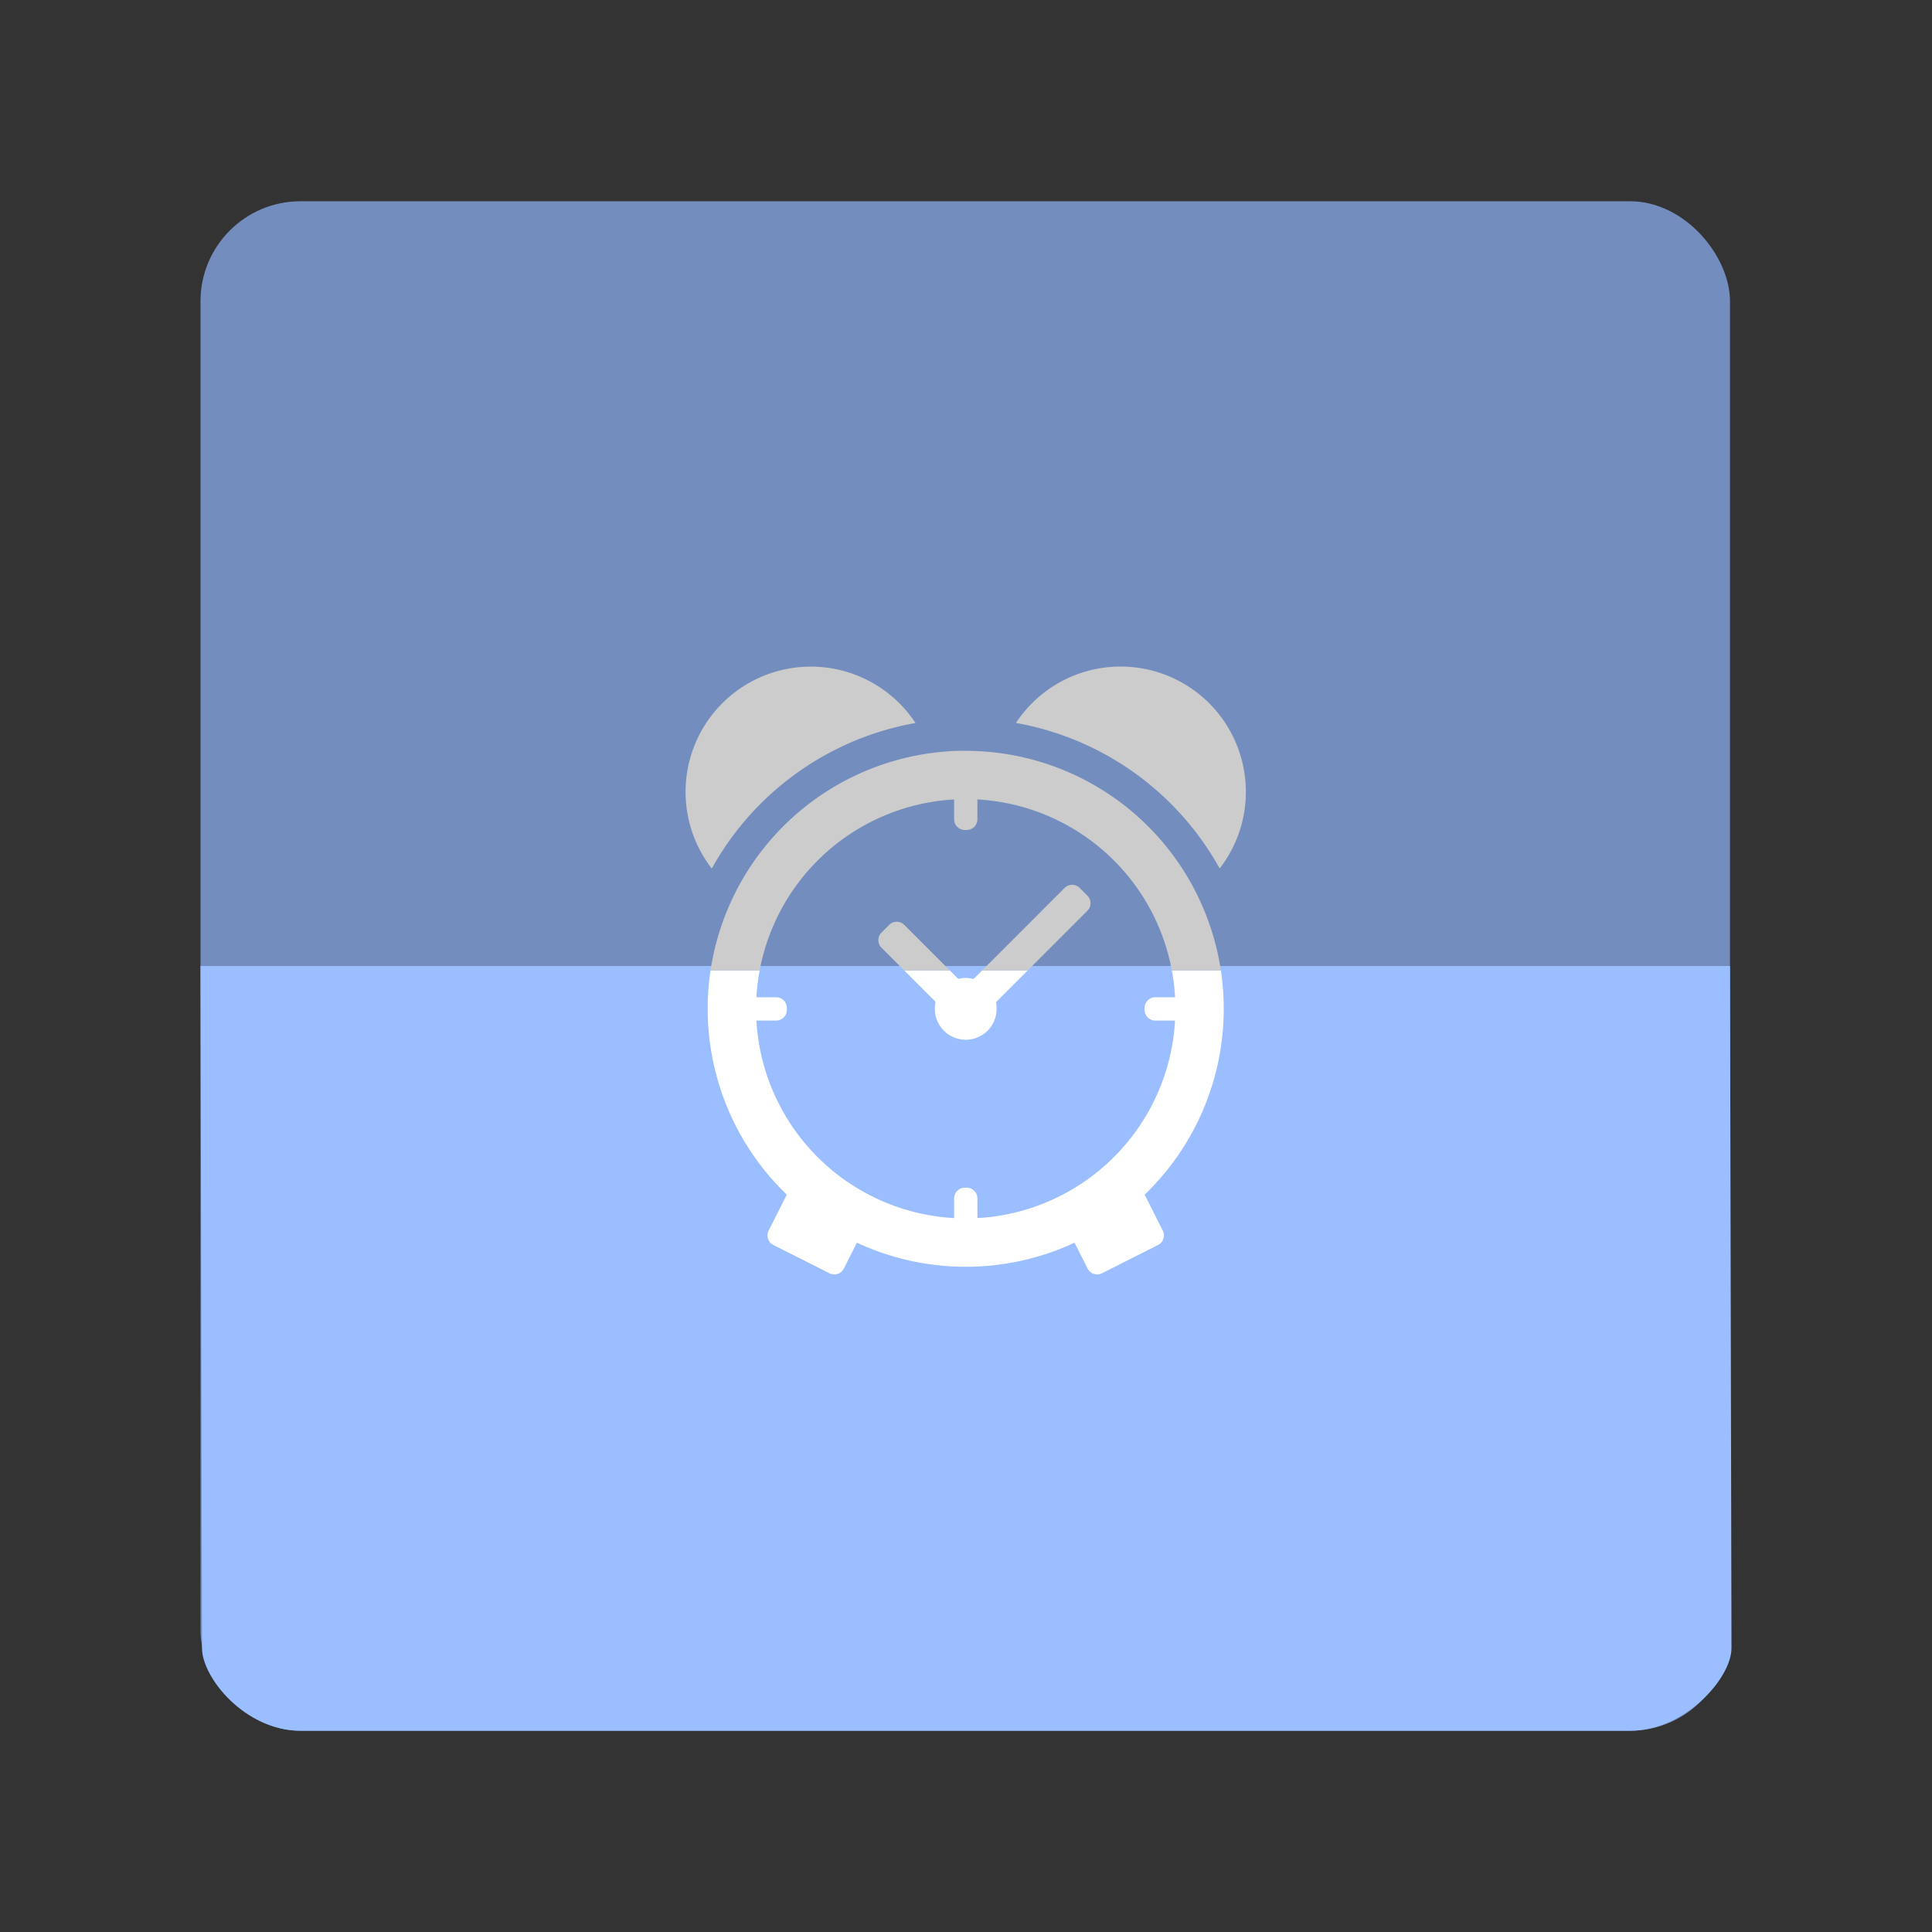 <?xml version="1.0" encoding="UTF-8" standalone="no"?>
<svg
   xmlns:dc="http://purl.org/dc/elements/1.1/"
   xmlns:cc="http://creativecommons.org/ns#"
   xmlns:rdf="http://www.w3.org/1999/02/22-rdf-syntax-ns#"
   xmlns:svg="http://www.w3.org/2000/svg"
   xmlns="http://www.w3.org/2000/svg"
   xmlns:sodipodi="http://sodipodi.sourceforge.net/DTD/sodipodi-0.dtd"
   xmlns:inkscape="http://www.inkscape.org/namespaces/inkscape"
   sodipodi:docname="calendar_alarm.svg"
   inkscape:version="1.0.1 (3bc2e813f5, 2020-09-07)"
   version="1.1"
   id="svg2"
   viewBox="0 0 192 192"
   height="192"
   width="192"
   inkscape:export-filename="G:\My Drive\delta-icons\calendar_alarm\calendar_alarm.png"
   inkscape:export-xdpi="96"
   inkscape:export-ydpi="96">
  <rect x="0" y="0" width="192" height="192" fill="#333333" stroke="none"/>
  <sodipodi:namedview
     inkscape:document-rotation="0"
     inkscape:window-maximized="1"
     inkscape:window-y="-8"
     inkscape:window-x="-8"
     inkscape:window-height="1017"
     inkscape:window-width="1920"
     units="px"
     showgrid="false"
     inkscape:current-layer="layer1"
     inkscape:document-units="px"
     inkscape:cy="90.584928"
     inkscape:cx="87.03222"
     inkscape:zoom="2.0000001"
     inkscape:pageshadow="2"
     inkscape:pageopacity="0.0"
     borderopacity="1.0"
     bordercolor="#666666"
     pagecolor="#ffffff"
     id="base"
     inkscape:snap-bbox="false"
     inkscape:object-paths="true"
     inkscape:snap-nodes="true"
     showguides="true"
     inkscape:guide-bbox="true"
     inkscape:snap-object-midpoints="true"
     inkscape:snap-center="true"
     inkscape:snap-global="true"
     inkscape:snap-intersection-paths="true"
     inkscape:snap-smooth-nodes="true"
     inkscape:snap-midpoints="true"
     fit-margin-top="0"
     fit-margin-left="0"
     fit-margin-right="0"
     fit-margin-bottom="0" />
  <defs
     id="defs4">
    <clipPath
       clipPathUnits="userSpaceOnUse"
       id="clipPath1050">
      <rect
         style="fill:#707070;fill-opacity:1;stroke:#ffffff;stroke-width:5.029;stroke-linecap:butt;stroke-linejoin:miter"
         id="rect1052"
         width="119.021"
         height="61.28"
         x="41.133"
         y="895.77"
         rx="0" />
    </clipPath>
    <clipPath
       clipPathUnits="userSpaceOnUse"
       id="clipPath1056">
      <rect
         style="fill:#707070;fill-opacity:1;stroke:none;stroke-width:5.029;stroke-linecap:butt;stroke-linejoin:miter"
         id="rect1058"
         width="117.554"
         height="62.863"
         x="40.448"
         y="957.05" />
    </clipPath>
  </defs>
  <g
     transform="translate(-19.5,-879.862)"
     id="layer1"
     inkscape:groupmode="layer"
     inkscape:label="Calque 1">
    <g
       id="g1102"
       transform="translate(19.926,20)">
      <rect
         style="fill:#728dbe;fill-opacity:1;fill-rule:evenodd;stroke:none;stroke-width:1;stroke-opacity:1"
         width="152"
         height="152"
         x="19.5"
         y="879.862"
         rx="9.935"
         id="rect1118"
         inkscape:export-xdpi="121.26316"
         inkscape:export-ydpi="121.26316" />
      <path
         id="rect1118-4"
         style="fill:#9abeff;fill-opacity:1;fill-rule:evenodd;stroke:none;stroke-width:1;stroke-opacity:1"
         d="m 171.5,955.862 0.148,67.79 c 0.006,2.944 -4.579,8.21 -10.082,8.21 H 29.435 c -5.504,0 -9.78,-5.266 -9.787,-8.21 L 19.5,955.862 Z"
         sodipodi:nodetypes="csssscc" />
      <g
         id="g971"
         transform="matrix(0.597,0,0,0.597,36.248,384.95)"
         clip-path="url(#clipPath1056)">
        <path
           d="m 99.327,928.522 a 34.899,34.899 0 1 1 -34.896,34.917 34.939,34.939 0 0 1 34.896,-34.917 m 0,-8.056 a 42.952,42.952 0 1 0 42.952,42.973 42.952,42.952 0 0 0 -42.952,-42.955 z"
           fill="#ffffff"
           id="path900"
           style="stroke-width:0.356" />
        <path
           d="m 101.272,931.878 a 1.781,1.781 0 0 1 -1.781,1.781 H 99.177 a 1.781,1.781 0 0 1 -1.781,-1.781 V 923.43 A 1.781,1.781 0 0 1 99.177,921.649 h 0.314 a 1.781,1.781 0 0 1 1.781,1.781 z"
           fill="#ffffff"
           id="path902"
           style="stroke-width:0.356" />
        <path
           d="m 101.272,1002.069 a 1.781,1.781 0 0 1 -1.781,1.782 H 99.177 a 1.781,1.781 0 0 1 -1.781,-1.782 v -7.08 a 1.781,1.781 0 0 1 1.781,-1.782 h 0.314 a 1.781,1.781 0 0 1 1.781,1.782 z"
           fill="#ffffff"
           id="path904"
           style="stroke-width:0.356" />
        <path
           d="m 130.884,965.384 a 1.781,1.781 0 0 1 -1.781,-1.781 v -0.314 a 1.781,1.781 0 0 1 1.781,-1.781 h 5.989 a 1.781,1.781 0 0 1 1.781,1.781 v 0.314 a 1.781,1.781 0 0 1 -1.781,1.781 z"
           fill="#ffffff"
           id="path906"
           style="stroke-width:0.356" />
        <path
           d="m 61.071,965.384 a 1.781,1.781 0 0 1 -1.781,-1.781 v -0.314 a 1.781,1.781 0 0 1 1.781,-1.781 h 6.702 a 1.781,1.781 0 0 1 1.782,1.781 v 0.314 a 1.781,1.781 0 0 1 -1.782,1.781 z"
           fill="#ffffff"
           id="path908"
           style="stroke-width:0.356" />
        <circle
           cx="99.327"
           cy="963.435"
           r="5.145"
           fill="#ffffff"
           id="circle910"
           style="stroke-width:0.356" />
        <path
           d="m 100.631,966.058 a 1.799,1.799 0 0 1 -2.53,0 L 85.306,953.263 a 1.799,1.799 0 0 1 0,-2.53 l 1.268,-1.268 a 1.781,1.781 0 0 1 2.53,0 l 12.791,12.795 a 1.781,1.781 0 0 1 0,2.533 z"
           fill="#ffffff"
           id="path912"
           style="stroke-width:0.356" />
        <path
           d="m 96.833,964.789 a 1.781,1.781 0 0 1 0,-2.53 l 18.944,-18.944 a 1.781,1.781 0 0 1 2.53,0 l 1.265,1.265 a 1.781,1.781 0 0 1 0,2.533 l -18.944,18.944 a 1.781,1.781 0 0 1 -2.53,0 z"
           fill="#ffffff"
           id="path914"
           style="stroke-width:0.356" />
        <path
           d="m 79.043,1006.658 a 1.781,1.781 0 0 1 -2.405,0.791 l -9.321,-4.703 a 1.781,1.781 0 0 1 -0.791,-2.405 l 4.169,-8.255 a 1.781,1.781 0 0 1 2.405,-0.791 l 9.321,4.703 a 1.781,1.781 0 0 1 0.791,2.405 z"
           fill="#ffffff"
           id="path916"
           style="stroke-width:0.356" />
        <path
           d="m 119.614,1006.658 a 1.799,1.799 0 0 0 2.405,0.791 l 9.317,-4.703 a 1.781,1.781 0 0 0 0.791,-2.405 l -4.165,-8.255 a 1.781,1.781 0 0 0 -2.405,-0.791 l -9.321,4.703 a 1.781,1.781 0 0 0 -0.795,2.405 z"
           fill="#ffffff"
           id="path918"
           style="stroke-width:0.356" />
        <path
           d="m 90.964,915.852 a 20.854,20.854 0 1 0 -33.912,24.228 48.457,48.457 0 0 1 33.912,-24.228 z"
           fill="#ffffff"
           id="path920"
           style="stroke-width:0.356" />
        <path
           d="m 141.601,940.069 a 20.854,20.854 0 1 0 -33.912,-24.228 48.457,48.457 0 0 1 33.912,24.228 z"
           fill="#ffffff"
           id="path922"
           style="stroke-width:0.356" />
      </g>
      <g
         id="g971-5"
         transform="matrix(0.597,0,0,0.597,36.248,384.95)"
         style="fill:#cccccc;fill-opacity:1"
         clip-path="url(#clipPath1050)">
        <path
           d="m 99.327,928.522 a 34.899,34.899 0 1 1 -34.896,34.917 34.939,34.939 0 0 1 34.896,-34.917 m 0,-8.056 a 42.952,42.952 0 1 0 42.952,42.973 42.952,42.952 0 0 0 -42.952,-42.955 z"
           fill="#ffffff"
           id="path900-8"
           style="fill:#cccccc;fill-opacity:1;stroke-width:0.356" />
        <path
           d="m 101.272,931.878 a 1.781,1.781 0 0 1 -1.781,1.781 H 99.177 a 1.781,1.781 0 0 1 -1.781,-1.781 V 923.43 A 1.781,1.781 0 0 1 99.177,921.649 h 0.314 a 1.781,1.781 0 0 1 1.781,1.781 z"
           fill="#ffffff"
           id="path902-5"
           style="fill:#cccccc;fill-opacity:1;stroke-width:0.356" />
        <path
           d="m 101.272,1002.069 a 1.781,1.781 0 0 1 -1.781,1.782 H 99.177 a 1.781,1.781 0 0 1 -1.781,-1.782 v -7.08 a 1.781,1.781 0 0 1 1.781,-1.782 h 0.314 a 1.781,1.781 0 0 1 1.781,1.782 z"
           fill="#ffffff"
           id="path904-7"
           style="fill:#cccccc;fill-opacity:1;stroke-width:0.356" />
        <path
           d="m 130.884,965.384 a 1.781,1.781 0 0 1 -1.781,-1.781 v -0.314 a 1.781,1.781 0 0 1 1.781,-1.781 h 5.989 a 1.781,1.781 0 0 1 1.781,1.781 v 0.314 a 1.781,1.781 0 0 1 -1.781,1.781 z"
           fill="#ffffff"
           id="path906-9"
           style="fill:#cccccc;fill-opacity:1;stroke-width:0.356" />
        <path
           d="m 61.071,965.384 a 1.781,1.781 0 0 1 -1.781,-1.781 v -0.314 a 1.781,1.781 0 0 1 1.781,-1.781 h 6.702 a 1.781,1.781 0 0 1 1.782,1.781 v 0.314 a 1.781,1.781 0 0 1 -1.782,1.781 z"
           fill="#ffffff"
           id="path908-1"
           style="fill:#cccccc;fill-opacity:1;stroke-width:0.356" />
        <circle
           cx="99.327"
           cy="963.435"
           r="5.145"
           fill="#ffffff"
           id="circle910-2"
           style="fill:#cccccc;fill-opacity:1;stroke-width:0.356" />
        <path
           d="m 100.631,966.058 a 1.799,1.799 0 0 1 -2.53,0 L 85.306,953.263 a 1.799,1.799 0 0 1 0,-2.53 l 1.268,-1.268 a 1.781,1.781 0 0 1 2.53,0 l 12.791,12.795 a 1.781,1.781 0 0 1 0,2.533 z"
           fill="#ffffff"
           id="path912-0"
           style="fill:#cccccc;fill-opacity:1;stroke-width:0.356" />
        <path
           d="m 96.833,964.789 a 1.781,1.781 0 0 1 0,-2.53 l 18.944,-18.944 a 1.781,1.781 0 0 1 2.53,0 l 1.265,1.265 a 1.781,1.781 0 0 1 0,2.533 l -18.944,18.944 a 1.781,1.781 0 0 1 -2.53,0 z"
           fill="#ffffff"
           id="path914-4"
           style="fill:#cccccc;fill-opacity:1;stroke-width:0.356" />
        <path
           d="m 79.043,1006.658 a 1.781,1.781 0 0 1 -2.405,0.791 l -9.321,-4.703 a 1.781,1.781 0 0 1 -0.791,-2.405 l 4.169,-8.255 a 1.781,1.781 0 0 1 2.405,-0.791 l 9.321,4.703 a 1.781,1.781 0 0 1 0.791,2.405 z"
           fill="#ffffff"
           id="path916-8"
           style="fill:#cccccc;fill-opacity:1;stroke-width:0.356" />
        <path
           d="m 119.614,1006.658 a 1.799,1.799 0 0 0 2.405,0.791 l 9.317,-4.703 a 1.781,1.781 0 0 0 0.791,-2.405 l -4.165,-8.255 a 1.781,1.781 0 0 0 -2.405,-0.791 l -9.321,4.703 a 1.781,1.781 0 0 0 -0.795,2.405 z"
           fill="#ffffff"
           id="path918-2"
           style="fill:#cccccc;fill-opacity:1;stroke-width:0.356" />
        <path
           d="m 90.964,915.852 a 20.854,20.854 0 1 0 -33.912,24.228 48.457,48.457 0 0 1 33.912,-24.228 z"
           fill="#ffffff"
           id="path920-7"
           style="fill:#cccccc;fill-opacity:1;stroke-width:0.356" />
        <path
           d="m 141.601,940.069 a 20.854,20.854 0 1 0 -33.912,-24.228 48.457,48.457 0 0 1 33.912,24.228 z"
           fill="#ffffff"
           id="path922-6"
           style="fill:#cccccc;fill-opacity:1;stroke-width:0.356" />
      </g>
    </g>
  </g>
  <style
     type="text/css"
     id="style853">
	.st0{fill:#FFFFFF;}
</style>
</svg>
